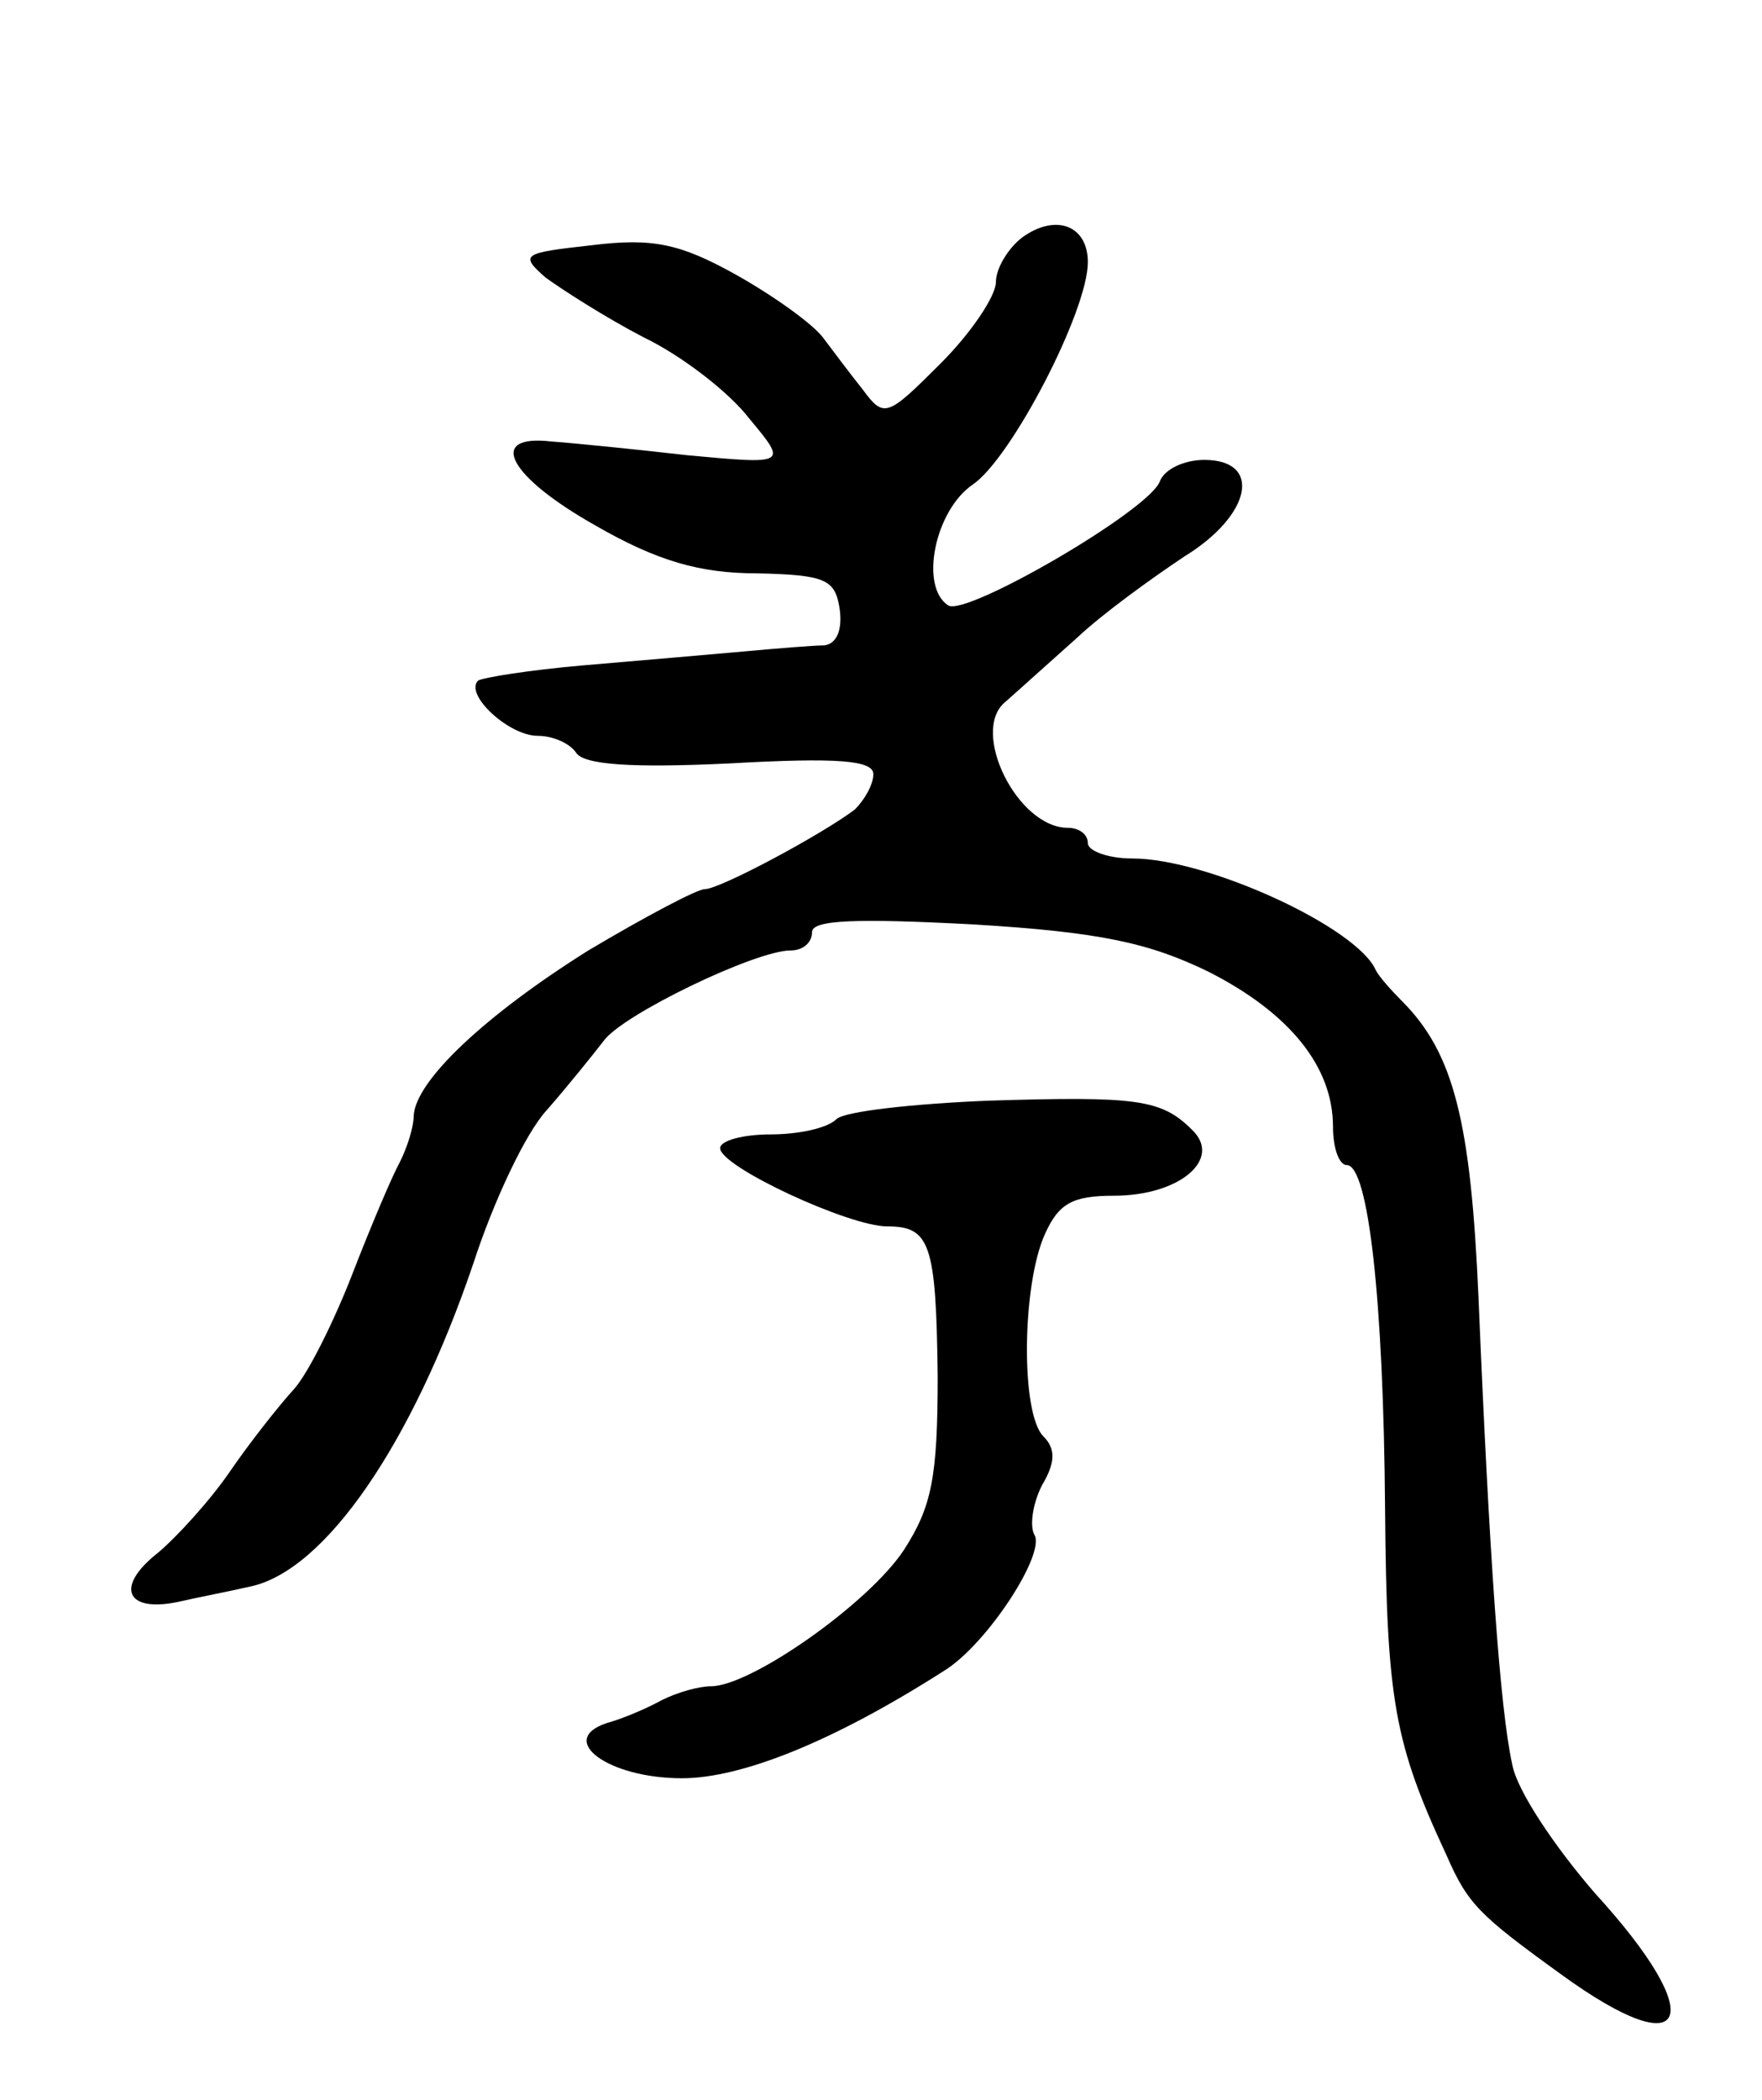 <svg version="1.0" xmlns="http://www.w3.org/2000/svg"
 width="115pt" height="137pt" viewBox="0 0 115 137"
 preserveAspectRatio="xMidYMid meet">
<g transform="translate(0,137) scale(0.1,-0.1)"
fill="#000000" stroke="none">
<path d="M667 1215 c-9 -7 -17 -20 -17 -29 0 -9 -16 -33 -36 -53 -35 -35 -37
-36 -51 -17 -8 10 -20 26 -26 34 -7 9 -32 27 -57 41 -36 20 -54 24 -94 19 -45
-5 -47 -6 -30 -21 11 -8 39 -26 64 -39 25 -12 56 -36 69 -53 25 -30 25 -30
-40 -24 -35 4 -75 8 -89 9 -43 5 -28 -23 29 -55 40 -23 68 -31 105 -31 45 -1
51 -4 54 -23 2 -14 -2 -23 -10 -24 -7 0 -31 -2 -53 -4 -22 -2 -69 -6 -104 -9
-35 -3 -66 -8 -69 -10 -9 -9 20 -36 39 -36 10 0 21 -5 25 -11 5 -8 37 -10 100
-7 71 4 94 2 94 -7 0 -7 -6 -17 -12 -23 -21 -16 -88 -52 -98 -52 -5 0 -39 -18
-76 -40 -67 -42 -113 -85 -114 -108 0 -7 -4 -20 -9 -30 -5 -9 -19 -42 -31 -73
-12 -31 -29 -65 -38 -75 -10 -11 -29 -35 -42 -54 -13 -19 -35 -43 -47 -53 -28
-22 -21 -39 13 -32 13 3 34 7 47 10 49 10 106 93 146 211 13 40 34 85 48 100
14 16 30 36 37 45 12 17 99 59 122 59 8 0 14 5 14 12 0 8 29 9 105 5 83 -5
115 -12 154 -31 53 -27 81 -62 81 -101 0 -14 4 -25 9 -25 14 0 24 -87 25 -225
1 -124 6 -152 40 -225 14 -32 21 -39 75 -78 84 -61 97 -29 22 53 -26 30 -51
67 -54 84 -8 36 -15 136 -22 304 -5 115 -16 160 -50 194 -7 7 -15 16 -17 20
-12 28 -110 73 -159 73 -16 0 -29 5 -29 10 0 6 -6 10 -13 10 -33 0 -64 63 -41
82 8 7 29 26 47 42 17 16 49 39 70 53 44 27 51 63 13 63 -13 0 -26 -6 -29 -14
-7 -19 -126 -88 -138 -81 -19 12 -9 62 16 79 25 17 75 113 75 145 0 24 -21 32
-43 16z"/>
<path d="M645 652 c-49 -2 -94 -7 -99 -12 -6 -6 -25 -10 -43 -10 -18 0 -33 -4
-33 -9 0 -12 84 -51 109 -51 28 0 32 -11 33 -98 0 -66 -4 -85 -22 -113 -23
-35 -100 -89 -126 -89 -8 0 -22 -4 -32 -9 -9 -5 -25 -12 -36 -15 -33 -11 1
-36 49 -36 39 0 99 24 171 70 28 17 67 77 59 89 -3 6 -1 20 5 32 9 15 9 24 1
32 -15 15 -14 99 1 132 9 20 18 25 45 25 43 0 71 24 51 43 -20 20 -36 22 -133
19z"/>
</g>
</svg>
